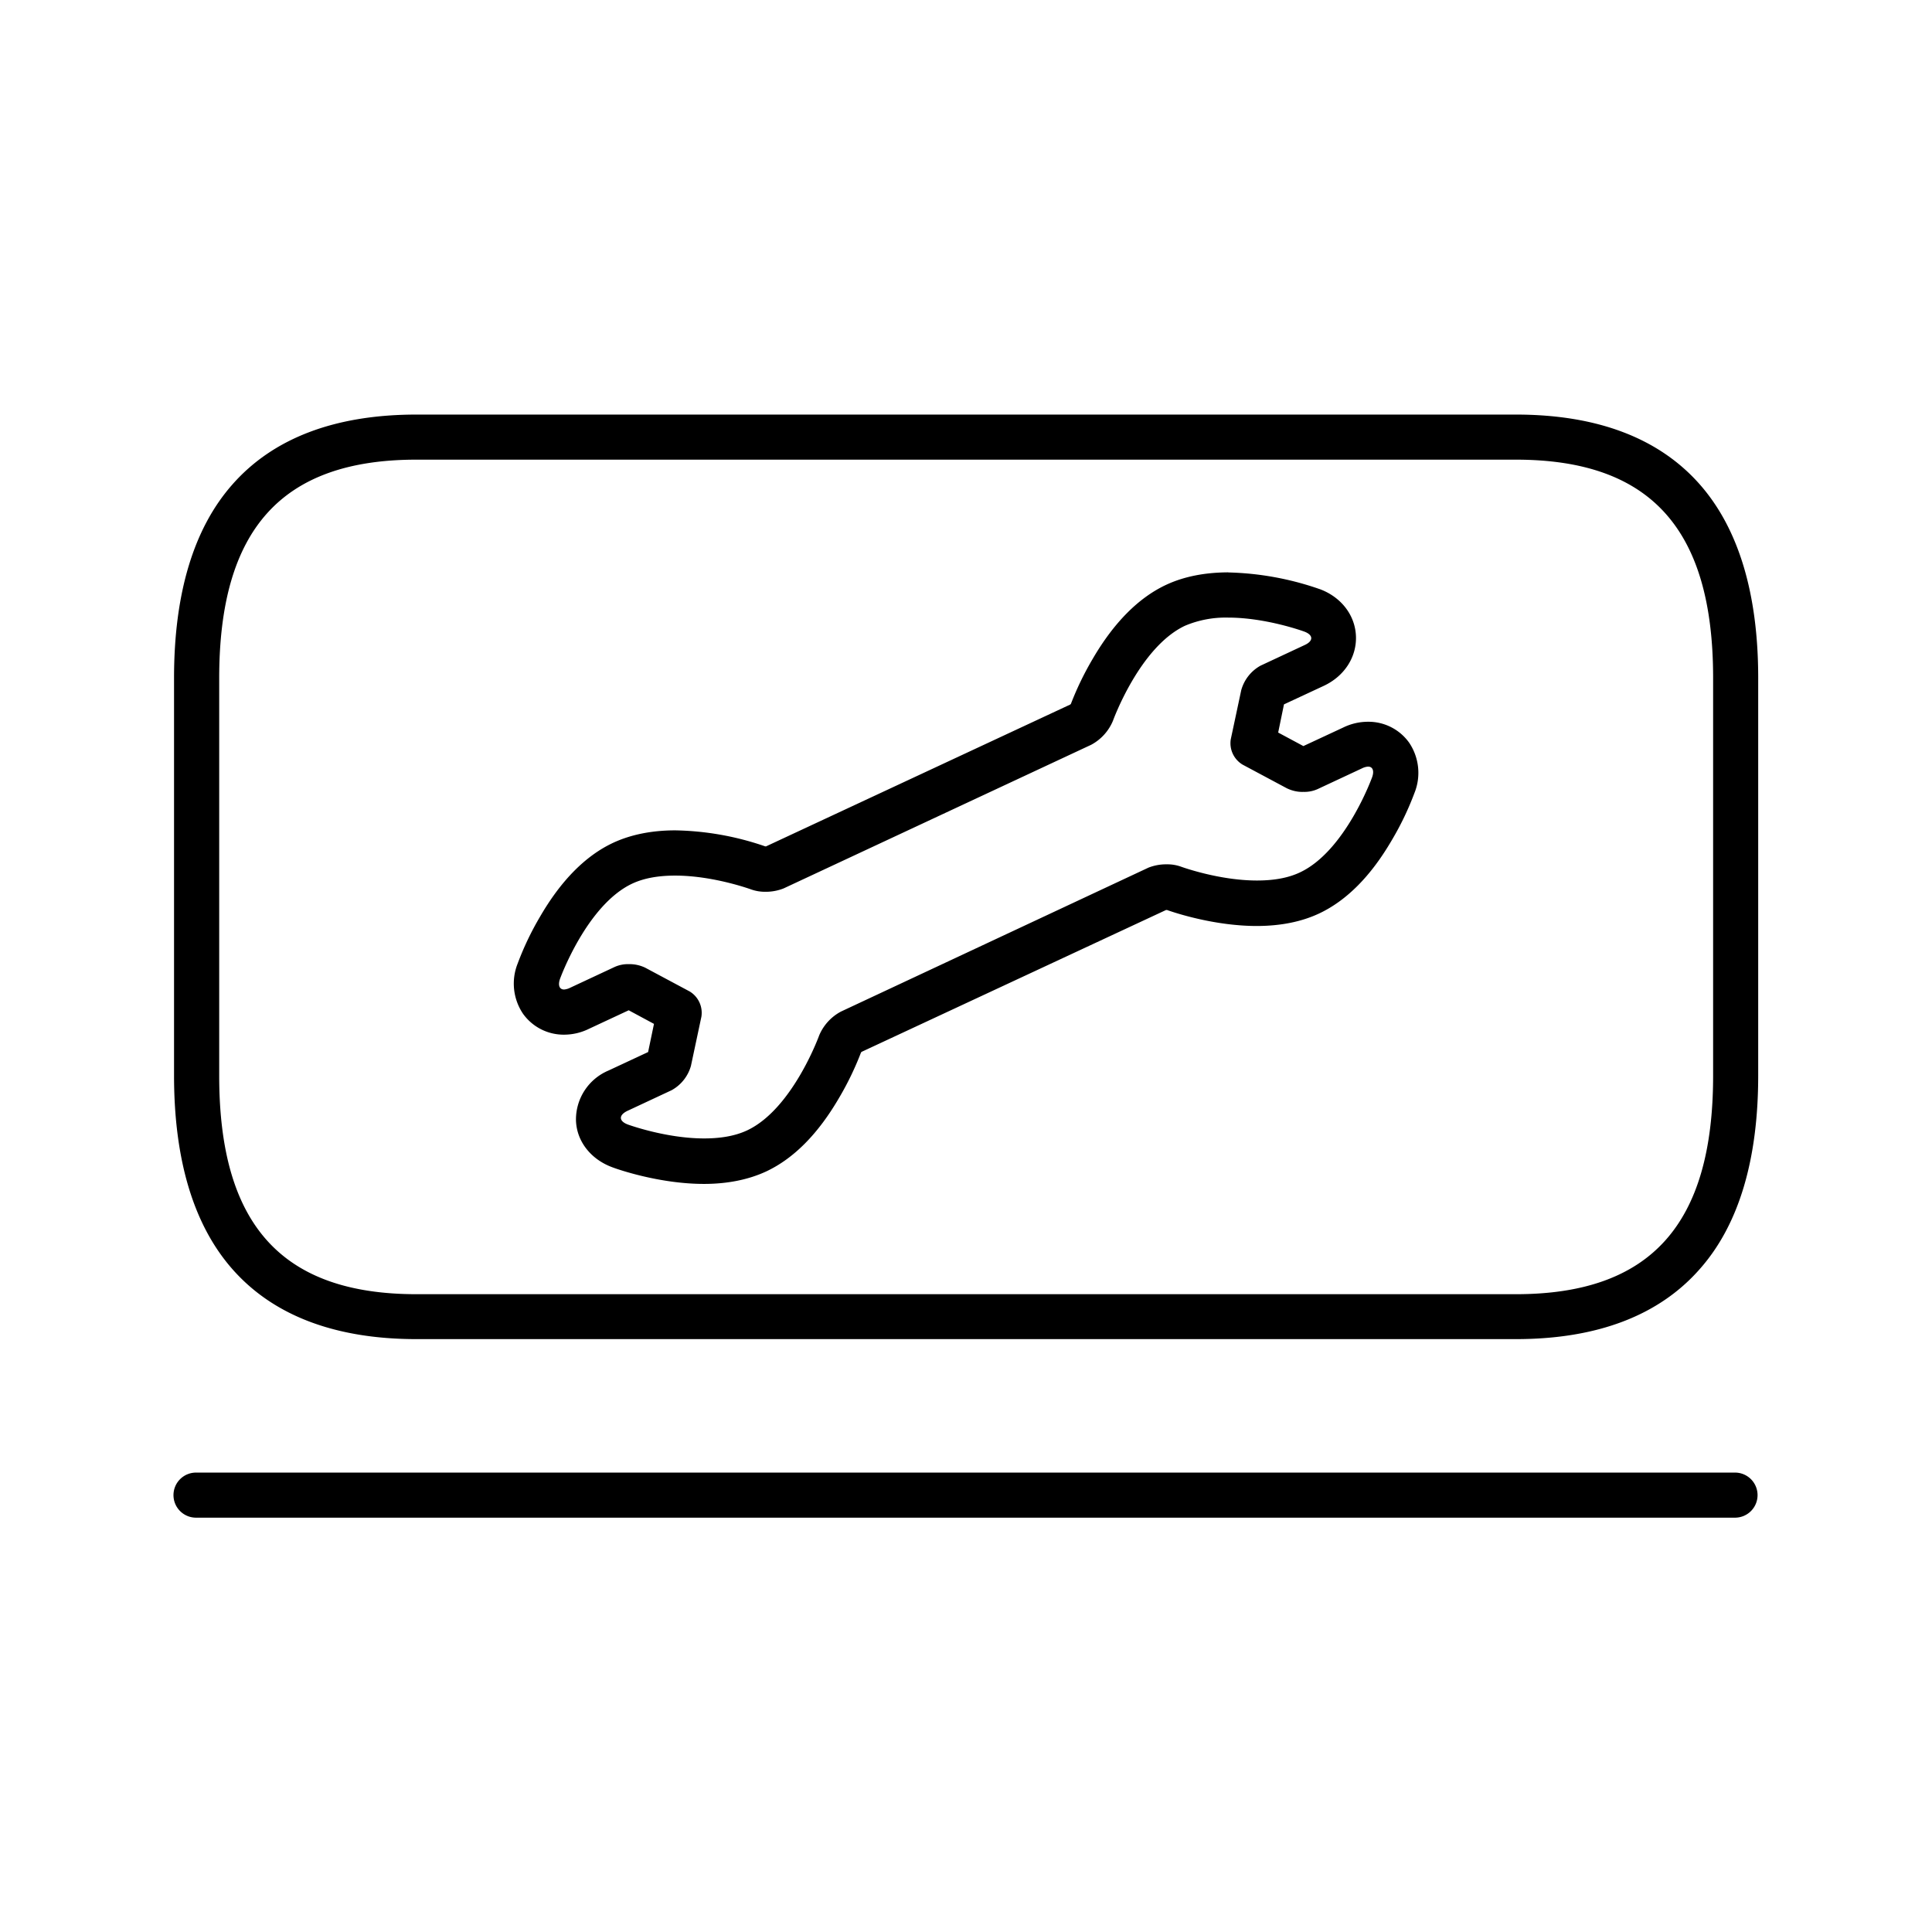 <svg xmlns="http://www.w3.org/2000/svg" width="24" height="24" fill="none"><path fill="#000" d="M15.256 7.11q-.442.002-.77.155c-.342.16-.648.468-.91.916q-.16.27-.273.563l-.008.008-3.779 1.762h-.01a3.6 3.6 0 0 0-1.118-.199c-.292 0-.552.053-.77.154-.343.16-.648.468-.908.916q-.166.28-.28.586a.67.67 0 0 0 .067.622.62.62 0 0 0 .51.26.7.7 0 0 0 .31-.073l.493-.23.314.169-.073.35-.493.23a.66.66 0 0 0-.403.619c.008.26.185.484.451.582.059.023.583.207 1.14.207.291 0 .552-.053.77-.154q.515-.241.908-.916.159-.269.272-.563l.008-.008 3.782-1.762h.01c.118.042.603.199 1.118.199q.442-.001.77-.154.516-.242.908-.916.166-.28.28-.585a.67.67 0 0 0-.067-.622.62.62 0 0 0-.51-.26.7.7 0 0 0-.31.072l-.494.23-.313-.168.072-.35.494-.23c.257-.12.411-.359.4-.62-.011-.26-.185-.484-.45-.582l-.004-.001a3.7 3.7 0 0 0-1.134-.206m0 .561c.476 0 .947.174.947.174.112.042.114.115.008.165l-.552.258a.5.5 0 0 0-.24.305l-.13.61a.31.31 0 0 0 .146.314l.55.294c.064.031.136.048.206.045a.4.4 0 0 0 .18-.036l.552-.258a.2.2 0 0 1 .072-.02c.056 0 .079.051.05.132 0 0-.33.916-.896 1.182-.16.076-.347.101-.535.101-.476 0-.946-.173-.946-.173a.5.5 0 0 0-.174-.028.6.6 0 0 0-.227.041l-3.82 1.788a.6.6 0 0 0-.27.294s-.33.916-.896 1.182c-.16.075-.347.1-.535.1-.476 0-.947-.173-.947-.173-.112-.042-.115-.115-.008-.168l.552-.258a.5.5 0 0 0 .24-.302l.13-.611a.31.31 0 0 0-.146-.314l-.55-.294a.45.45 0 0 0-.207-.045.4.4 0 0 0-.179.037l-.552.258a.2.2 0 0 1-.072.02c-.056 0-.079-.051-.05-.133 0 0 .33-.915.896-1.182.16-.075.347-.1.535-.1.476 0 .946.173.946.173q.085.029.174.028a.6.6 0 0 0 .227-.042l3.82-1.784a.6.6 0 0 0 .27-.297s.33-.916.896-1.182a1.3 1.3 0 0 1 .535-.101"/><path fill="#000" d="M5.175 16.635H18.83c1.014 0 1.784-.295 2.291-.877.48-.546.72-1.353.72-2.398V8.422c0-1.045-.243-1.852-.72-2.398-.507-.58-1.277-.874-2.29-.874H5.174c-1.014 0-1.785.294-2.292.874-.479.546-.72 1.353-.72 2.398v4.938c0 1.045.241 1.852.72 2.4.507.58 1.278.875 2.292.875m-2.451-8.21c0-1.852.778-2.715 2.45-2.715H18.83c1.672 0 2.451.86 2.451 2.712v4.94c0 1.852-.779 2.715-2.45 2.715H5.174c-1.673 0-2.451-.863-2.451-2.714zM21.553 18.853H2.435a.28.28 0 0 1-.28-.28.28.28 0 0 1 .28-.28h19.118a.28.28 0 0 1 .28.28.28.28 0 0 1-.28.28"/></svg>